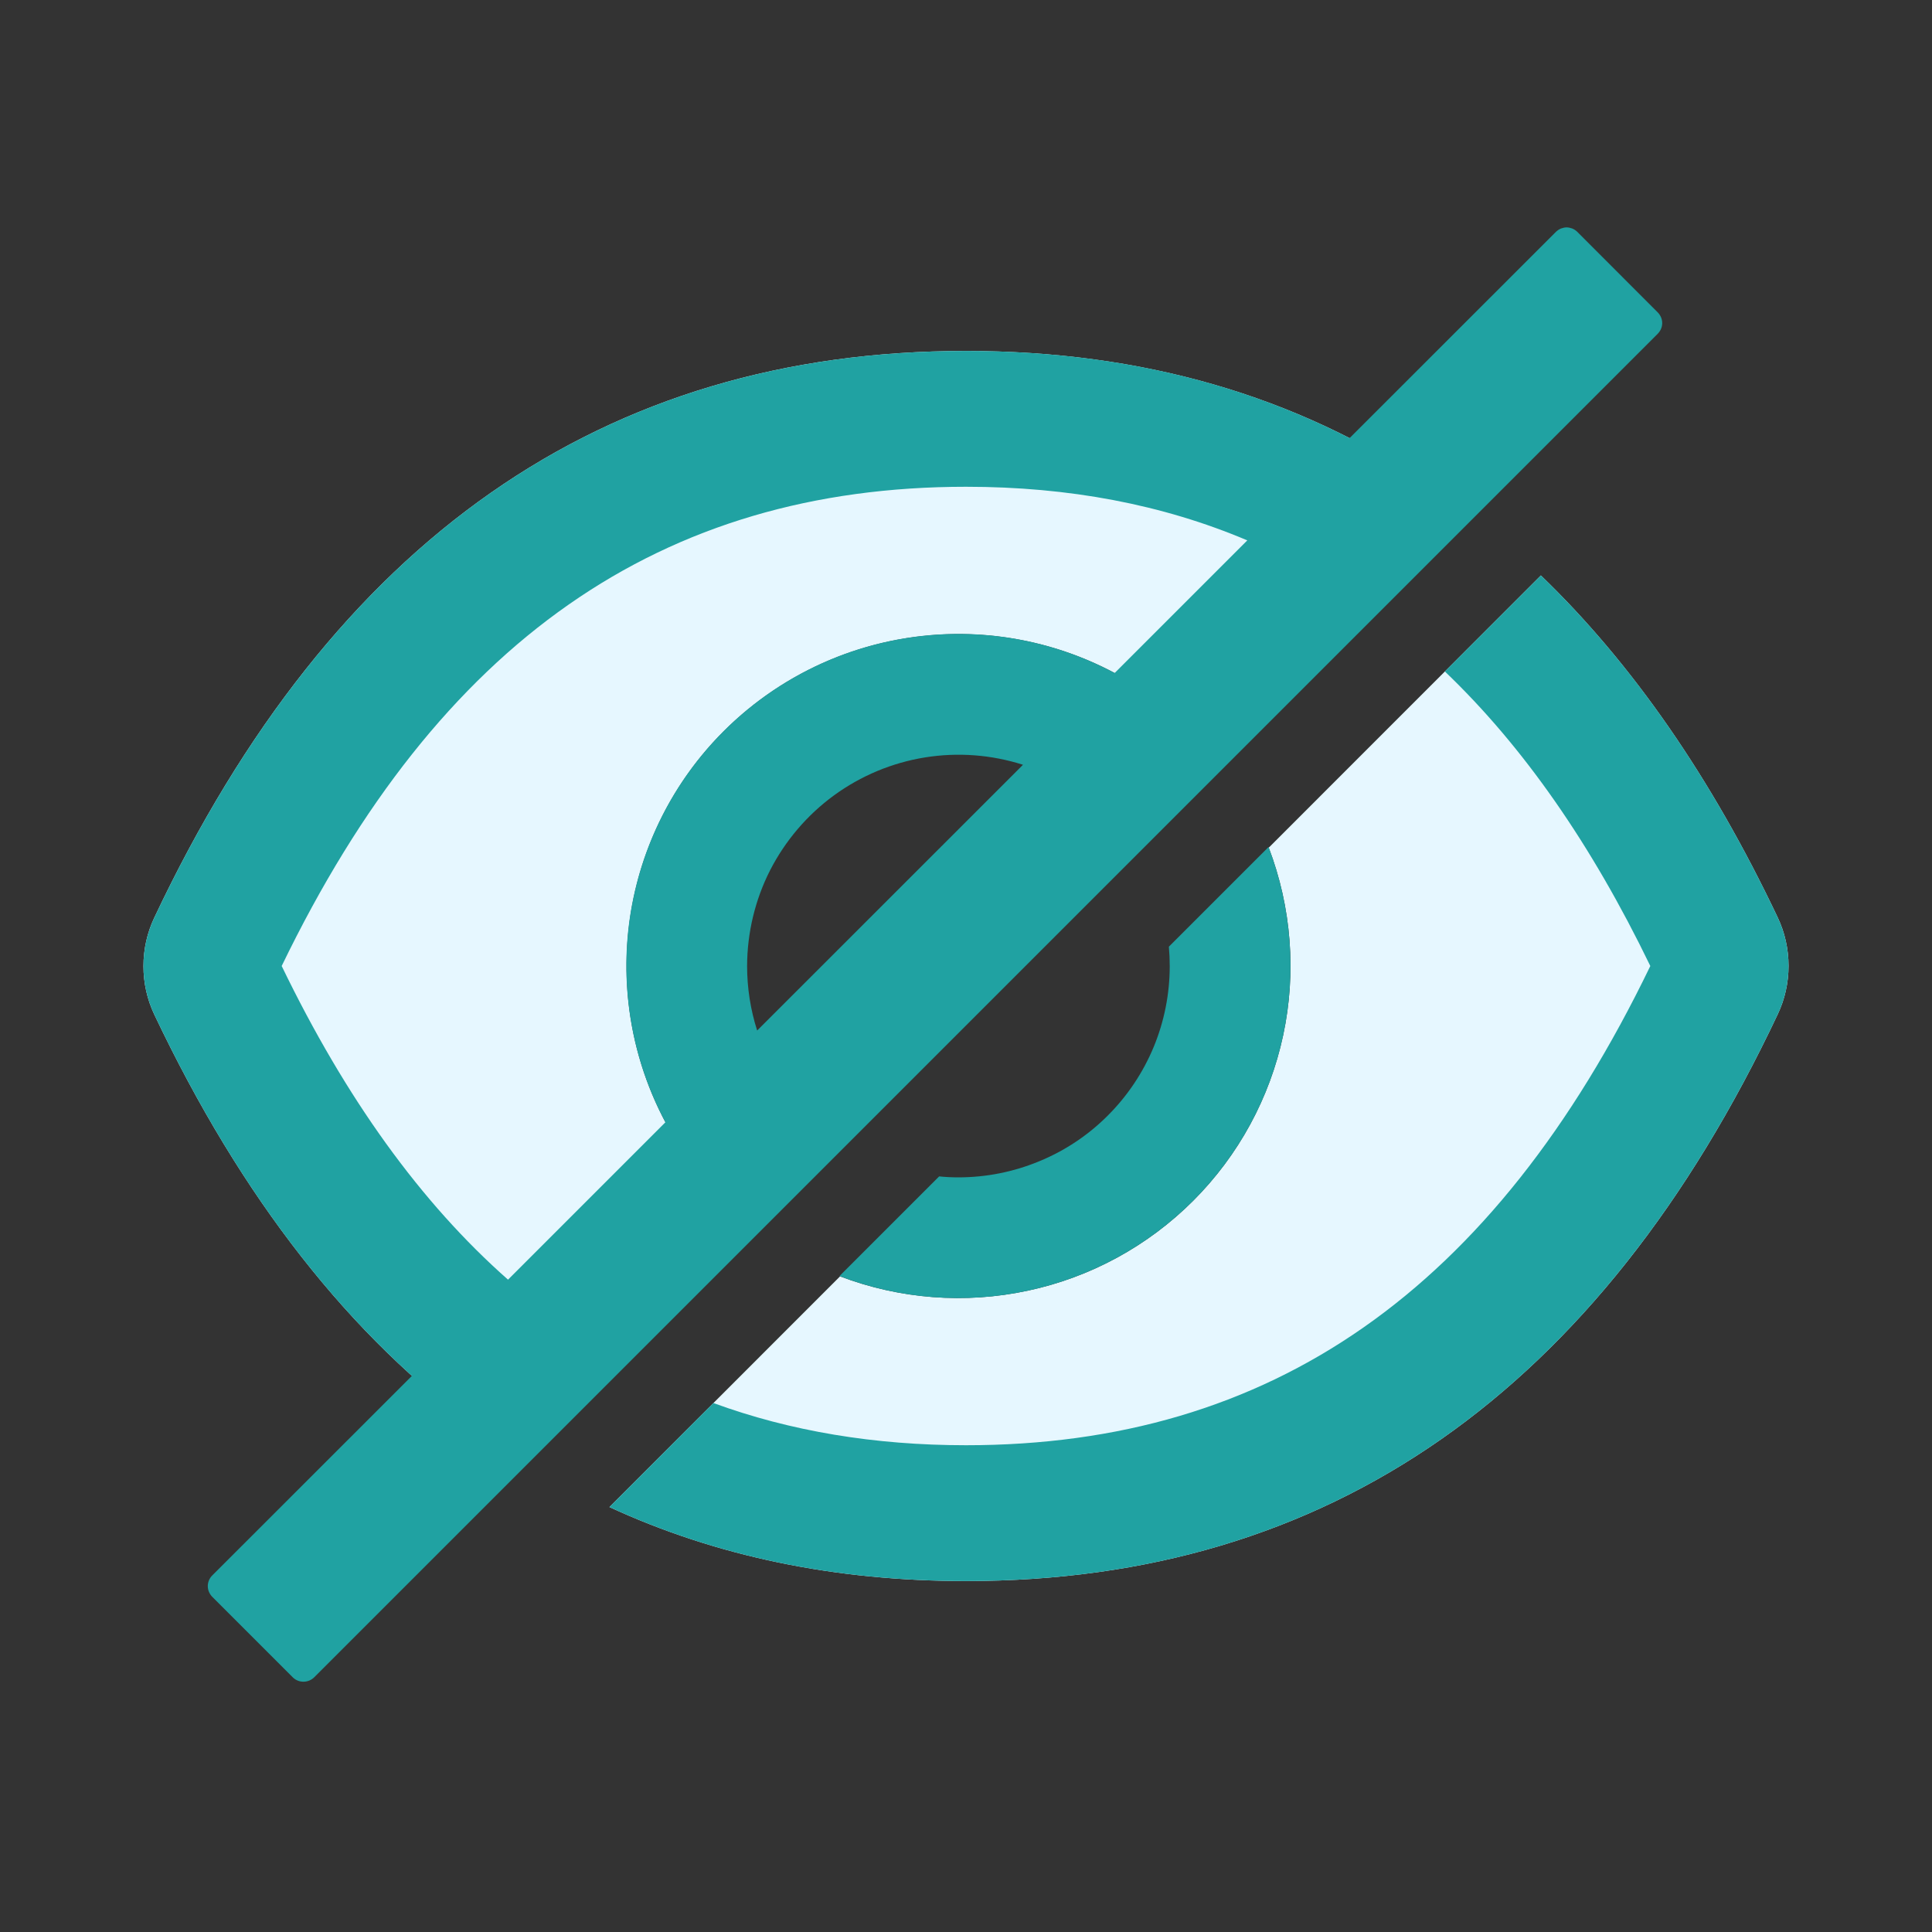 <svg width="20" height="20" viewBox="0 0 20 20" fill="none" xmlns="http://www.w3.org/2000/svg">
<rect x="0" y="0" width="20" height="20" fill="#333333" stroke="none"/>
<path d="M4.978 14.821L7.431 12.369C6.813 11.719 6.474 10.854 6.486 9.957C6.497 9.061 6.858 8.204 7.492 7.57C8.126 6.937 8.983 6.575 9.879 6.564C10.775 6.552 11.641 6.892 12.291 7.509L14.785 5.014C13.414 4.094 11.819 3.634 10 3.633C6.246 3.633 3.445 5.588 1.598 9.498C1.523 9.655 1.485 9.827 1.485 10.001C1.485 10.175 1.523 10.347 1.598 10.504C2.5 12.404 3.626 13.843 4.978 14.821Z" fill="#E6F7FF"/>
<path d="M18.402 9.496C17.716 8.05 16.898 6.87 15.951 5.957L13.134 8.775C13.37 9.395 13.422 10.069 13.283 10.718C13.144 11.367 12.821 11.961 12.352 12.43C11.883 12.899 11.288 13.223 10.64 13.361C9.991 13.5 9.316 13.448 8.696 13.213L6.309 15.601C7.415 16.112 8.646 16.367 10 16.367C13.754 16.367 16.555 14.412 18.402 10.502C18.477 10.345 18.515 10.173 18.515 9.999C18.515 9.825 18.477 9.653 18.402 9.496Z" fill="#E6F7FF"/>
<path d="M18.402 9.496C17.716 8.05 16.899 6.87 15.951 5.957L14.957 6.951C15.768 7.726 16.474 8.739 17.084 10C15.459 13.364 13.152 14.961 10 14.961C9.054 14.961 8.182 14.816 7.385 14.524L6.309 15.601C7.415 16.112 8.646 16.367 10 16.367C13.754 16.367 16.555 14.412 18.402 10.502C18.477 10.345 18.515 10.173 18.515 9.999C18.515 9.825 18.477 9.654 18.402 9.496Z" fill="#20a2a2"/>
<path d="M17.161 3.234L16.328 2.4C16.314 2.386 16.296 2.374 16.277 2.366C16.258 2.359 16.238 2.354 16.218 2.354C16.197 2.354 16.177 2.359 16.158 2.366C16.139 2.374 16.122 2.386 16.107 2.4L13.971 4.535C12.793 3.934 11.47 3.633 10 3.633C6.246 3.633 3.445 5.588 1.598 9.498C1.523 9.656 1.485 9.827 1.485 10.001C1.485 10.175 1.523 10.347 1.598 10.504C2.336 12.059 3.224 13.305 4.264 14.243L2.197 16.309C2.168 16.338 2.151 16.378 2.151 16.419C2.151 16.461 2.168 16.5 2.197 16.53L3.031 17.364C3.06 17.393 3.1 17.409 3.141 17.409C3.183 17.409 3.222 17.393 3.252 17.364L17.161 3.455C17.175 3.44 17.187 3.423 17.195 3.404C17.203 3.385 17.207 3.365 17.207 3.344C17.207 3.324 17.203 3.304 17.195 3.285C17.187 3.266 17.175 3.248 17.161 3.234ZM2.916 10C4.543 6.637 6.85 5.039 10 5.039C11.065 5.039 12.034 5.222 12.912 5.594L11.539 6.967C10.889 6.62 10.145 6.491 9.416 6.6C8.687 6.708 8.012 7.048 7.491 7.569C6.969 8.09 6.63 8.765 6.521 9.494C6.413 10.223 6.542 10.968 6.888 11.618L5.259 13.247C4.357 12.451 3.58 11.373 2.916 10ZM7.734 10C7.735 9.656 7.816 9.316 7.972 9.009C8.129 8.703 8.355 8.437 8.633 8.234C8.911 8.031 9.234 7.896 9.574 7.841C9.914 7.786 10.262 7.812 10.59 7.917L7.838 10.668C7.769 10.452 7.734 10.227 7.734 10Z" fill="#20a2a2"/>
<path d="M9.922 12.188C9.854 12.188 9.788 12.185 9.722 12.178L8.69 13.21C9.31 13.448 9.986 13.501 10.636 13.362C11.286 13.224 11.882 12.9 12.352 12.43C12.822 11.96 13.145 11.365 13.284 10.715C13.422 10.065 13.369 9.389 13.132 8.768L12.1 9.8C12.106 9.866 12.109 9.933 12.109 10C12.109 10.287 12.053 10.572 11.943 10.838C11.833 11.103 11.672 11.344 11.469 11.547C11.266 11.751 11.024 11.912 10.759 12.021C10.494 12.131 10.209 12.188 9.922 12.188Z" fill="#20a2a2"/>
</svg>
